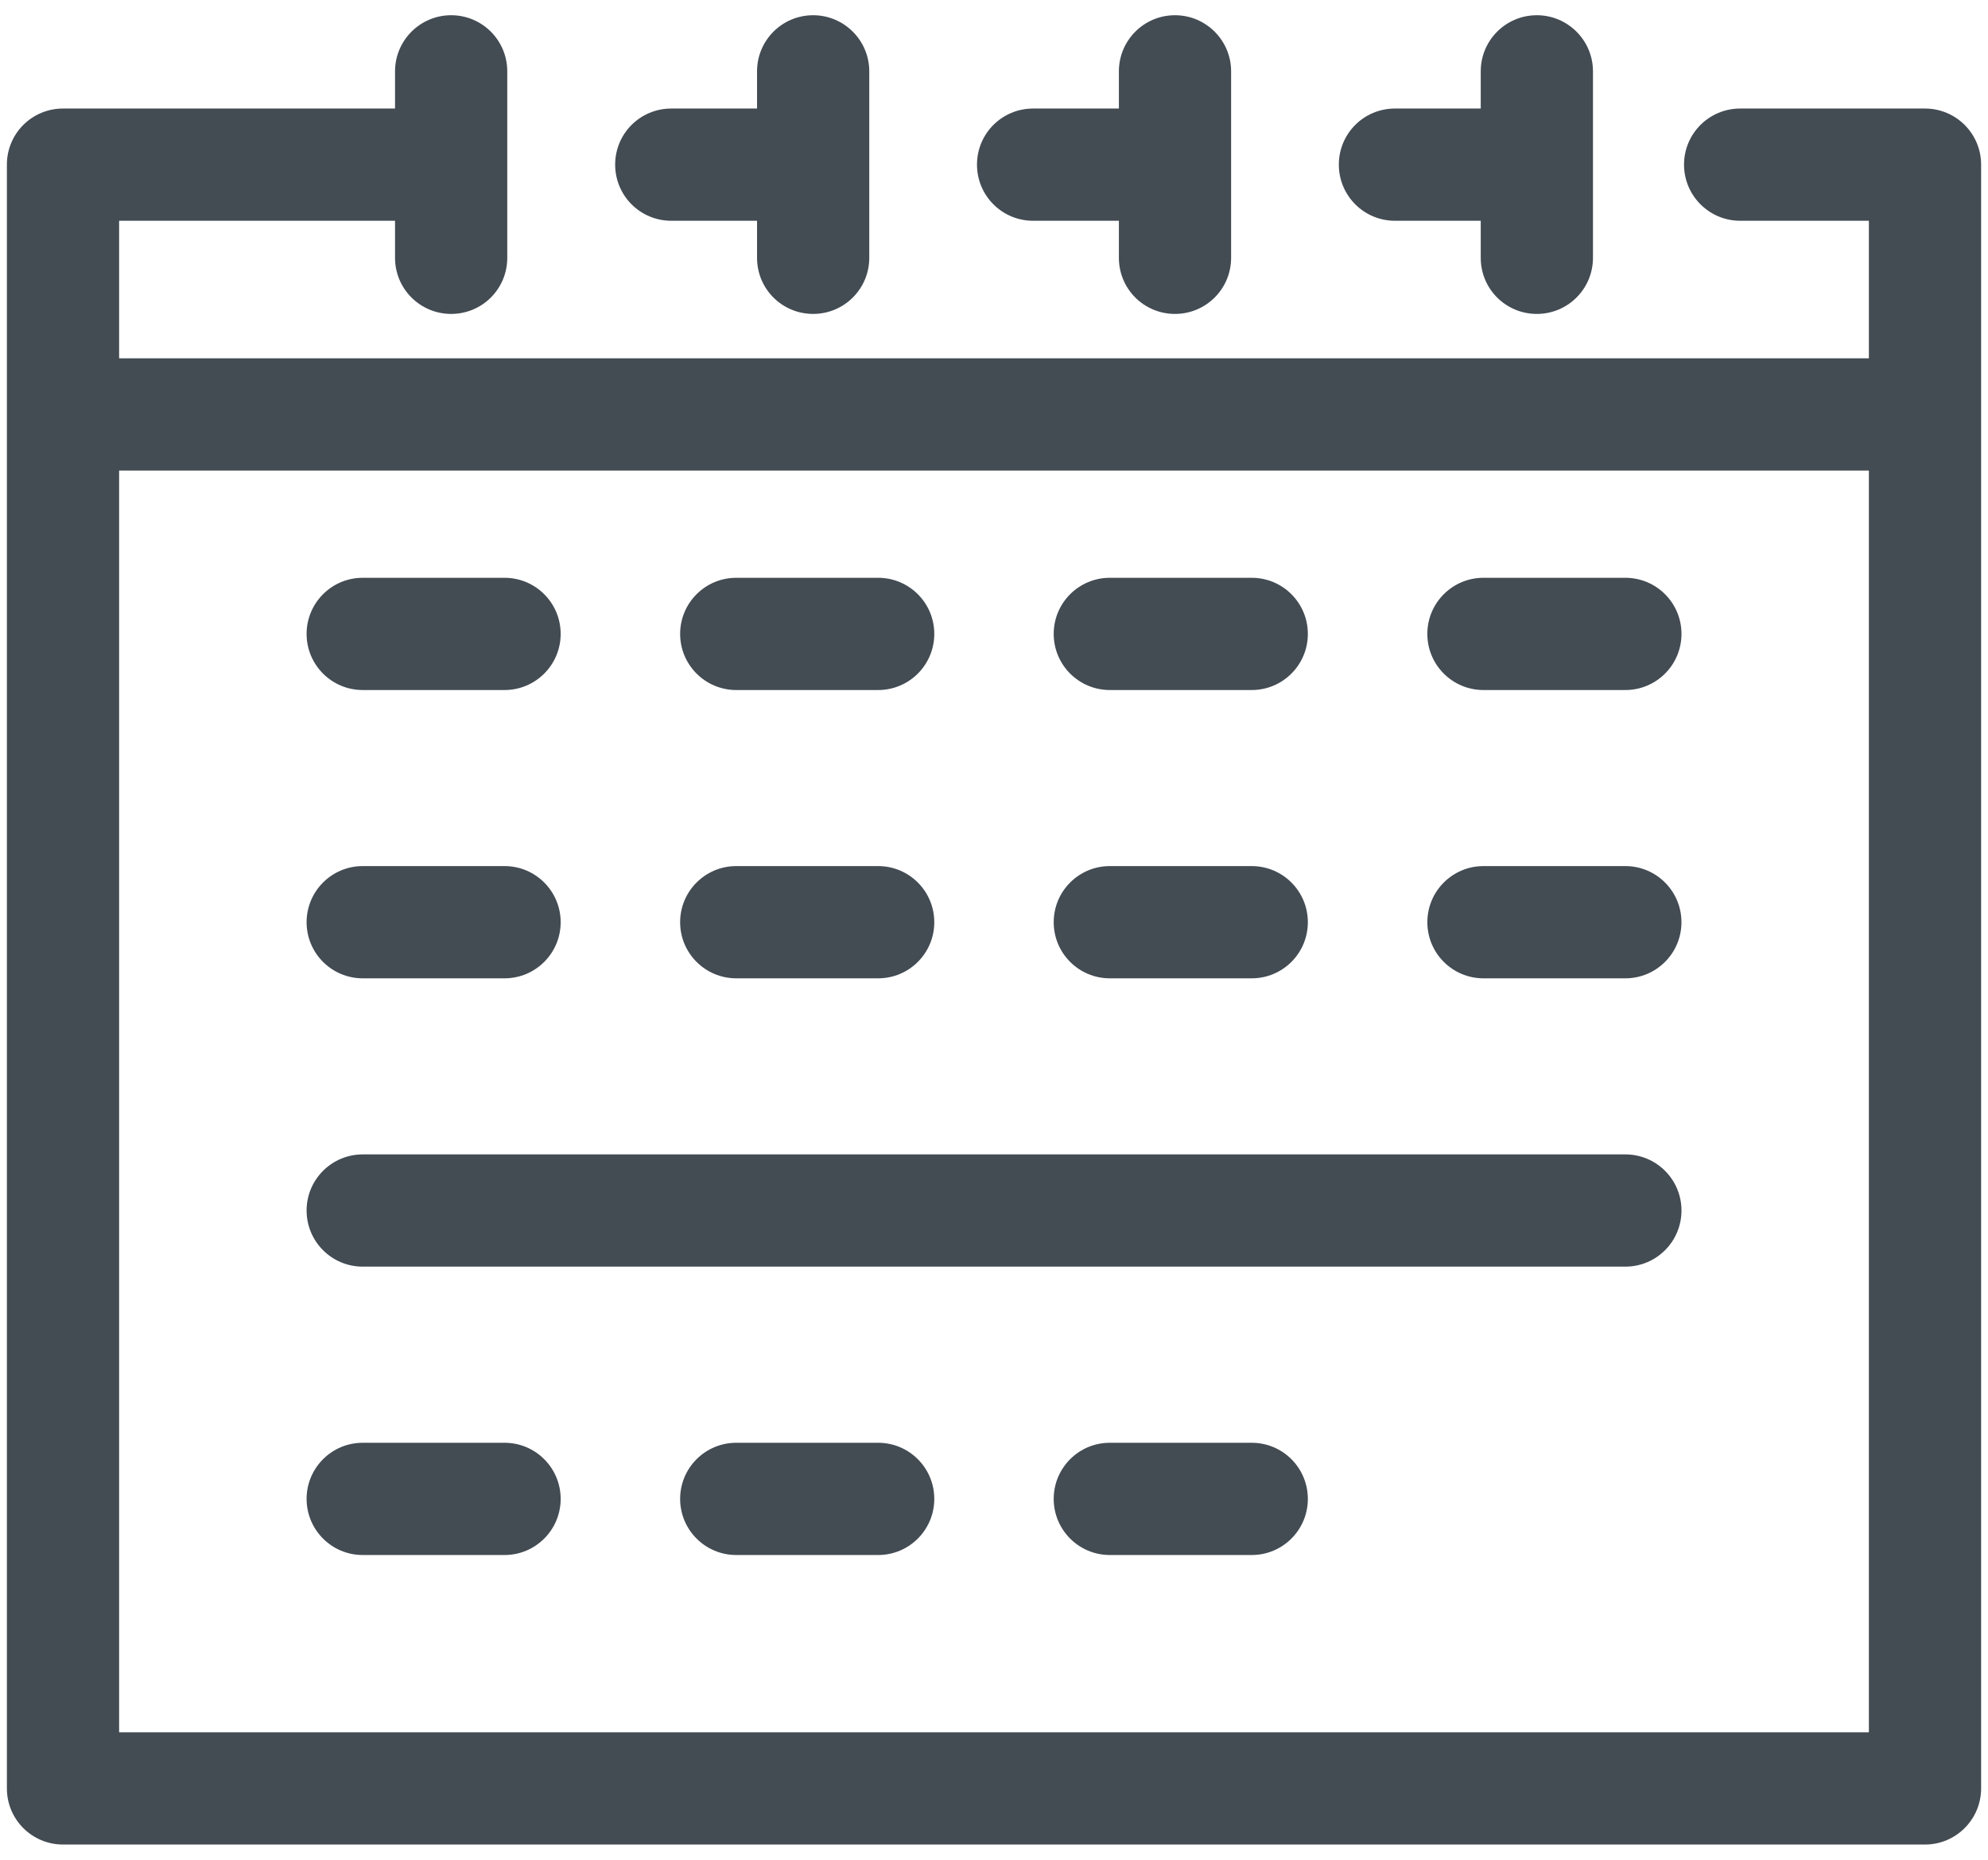 <?xml version="1.0" encoding="UTF-8"?>
<svg width="124px" height="116px" viewBox="0 0 124 116" version="1.1" xmlns="http://www.w3.org/2000/svg" xmlns:xlink="http://www.w3.org/1999/xlink">
    <title>date range picker</title>
    <g id="Page-1" stroke="none" stroke-width="1" fill="none" fill-rule="evenodd">
        <g id="date-range-picker" fill="#434b53" fill-rule="nonzero">
            <path d="M101.381,79.004 L22.624,79.004 C20.69,79.004 19.124,77.438 19.124,75.504 C19.124,73.57 20.69,72.004 22.624,72.004 L101.381,72.004 C103.315,72.004 104.881,73.57 104.881,75.504 C104.881,77.438 103.314,79.004 101.381,79.004 Z" id="Path"></path>
            <path d="M120.07,6.77 L108.54,6.77 C106.61,6.77 105.04,8.33 105.04,10.27 C105.04,12.2 106.61,13.77 108.54,13.77 L116.57,13.77 L116.57,22.35 L7.43,22.35 L7.43,13.77 L24.64,13.77 L24.64,16.08 C24.64,18.02 26.21,19.58 28.14,19.58 C30.08,19.58 31.64,18.02 31.64,16.08 L31.64,4.45 C31.64,2.52 30.08,0.95 28.14,0.95 C26.21,0.95 24.64,2.52 24.64,4.45 L24.64,6.77 L3.93,6.77 C1.991,6.77 0.43,8.33 0.43,10.27 L0.43,111.55 C0.43,113.481 1.991,115.05 3.93,115.05 L120.07,115.05 C122,115.05 123.57,113.481 123.57,111.55 L123.57,10.27 C123.57,8.33 122,6.77 120.07,6.77 Z M116.57,108.05 L7.43,108.05 L7.43,29.35 L116.57,29.35 L116.57,108.05 Z" id="Shape"></path>
            <path d="M54.22,4.45 L54.22,16.08 C54.22,18.02 52.65,19.58 50.72,19.58 C48.78,19.58 47.22,18.02 47.22,16.08 L47.22,13.77 L41.87,13.77 C39.93,13.77 38.37,12.2 38.37,10.27 C38.37,8.33 39.93,6.77 41.87,6.77 L47.22,6.77 L47.22,4.45 C47.22,2.52 48.78,0.95 50.72,0.95 C52.649,0.95 54.22,2.52 54.22,4.45 Z" id="Path"></path>
            <path d="M76.79,4.45 L76.79,16.08 C76.79,18.02 75.22,19.58 73.29,19.58 C71.35,19.58 69.79,18.02 69.79,16.08 L69.79,13.77 L64.44,13.77 C62.5,13.77 60.939,12.2 60.939,10.27 C60.939,8.33 62.5,6.77 64.44,6.77 L69.79,6.77 L69.79,4.45 C69.79,2.52 71.35,0.95 73.29,0.95 C75.22,0.95 76.79,2.52 76.79,4.45 Z" id="Path"></path>
            <path d="M31.471,43.039 L22.624,43.039 C20.69,43.039 19.124,41.472 19.124,39.539 C19.124,37.606 20.69,36.039 22.624,36.039 L31.471,36.039 C33.404,36.039 34.971,37.606 34.971,39.539 C34.971,41.472 33.403,43.039 31.471,43.039 Z" id="Path"></path>
            <path d="M54.775,43.039 L45.923,43.039 C43.989,43.039 42.423,41.472 42.423,39.539 C42.423,37.606 43.989,36.039 45.923,36.039 L54.775,36.039 C56.708,36.039 58.275,37.606 58.275,39.539 C58.275,41.472 56.708,43.039 54.775,43.039 Z" id="Path"></path>
            <path d="M78.076,43.039 L69.224,43.039 C67.29,43.039 65.724,41.472 65.724,39.539 C65.724,37.606 67.29,36.039 69.224,36.039 L78.076,36.039 C80.01,36.039 81.576,37.606 81.576,39.539 C81.576,41.472 80.01,43.039 78.076,43.039 Z" id="Path"></path>
            <path d="M101.381,43.039 L92.529,43.039 C90.595,43.039 89.029,41.472 89.029,39.539 C89.029,37.606 90.595,36.039 92.529,36.039 L101.381,36.039 C103.315,36.039 104.881,37.606 104.881,39.539 C104.881,41.472 103.314,43.039 101.381,43.039 Z" id="Path"></path>
            <path d="M99.36,4.45 L99.36,16.08 C99.36,18.02 97.79,19.58 95.86,19.58 C93.92,19.58 92.36,18.02 92.36,16.08 L92.36,13.77 L87.009,13.77 C85.07,13.77 83.509,12.2 83.509,10.27 C83.509,8.33 85.07,6.77 87.009,6.77 L92.36,6.77 L92.36,4.45 C92.36,2.52 93.92,0.95 95.86,0.95 C97.79,0.95 99.36,2.52 99.36,4.45 Z" id="Path"></path>
            <path d="M31.471,61.021 L22.624,61.021 C20.69,61.021 19.124,59.455 19.124,57.521 C19.124,55.588 20.69,54.021 22.624,54.021 L31.471,54.021 C33.404,54.021 34.971,55.588 34.971,57.521 C34.971,59.455 33.403,61.021 31.471,61.021 Z" id="Path"></path>
            <path d="M54.775,61.021 L45.923,61.021 C43.989,61.021 42.423,59.455 42.423,57.521 C42.423,55.588 43.989,54.021 45.923,54.021 L54.775,54.021 C56.708,54.021 58.275,55.588 58.275,57.521 C58.275,59.455 56.708,61.021 54.775,61.021 Z" id="Path"></path>
            <path d="M78.076,61.021 L69.224,61.021 C67.29,61.021 65.724,59.455 65.724,57.521 C65.724,55.588 67.29,54.021 69.224,54.021 L78.076,54.021 C80.01,54.021 81.576,55.588 81.576,57.521 C81.576,59.455 80.01,61.021 78.076,61.021 Z" id="Path"></path>
            <path d="M101.379,61.021 L92.53,61.021 C90.597,61.021 89.03,59.455 89.03,57.521 C89.03,55.588 90.597,54.021 92.53,54.021 L101.379,54.021 C103.313,54.021 104.879,55.588 104.879,57.521 C104.879,59.455 103.313,61.021 101.379,61.021 Z" id="Path"></path>
            <path d="M31.471,96.991 L22.624,96.991 C20.69,96.991 19.124,95.424 19.124,93.491 C19.124,91.558 20.69,89.991 22.624,89.991 L31.471,89.991 C33.404,89.991 34.971,91.558 34.971,93.491 C34.971,95.424 33.403,96.991 31.471,96.991 Z" id="Path"></path>
            <path d="M54.775,96.991 L45.923,96.991 C43.989,96.991 42.423,95.424 42.423,93.491 C42.423,91.558 43.989,89.991 45.923,89.991 L54.775,89.991 C56.708,89.991 58.275,91.558 58.275,93.491 C58.275,95.424 56.708,96.991 54.775,96.991 Z" id="Path"></path>
            <path d="M78.076,96.991 L69.224,96.991 C67.29,96.991 65.724,95.424 65.724,93.491 C65.724,91.558 67.29,89.991 69.224,89.991 L78.076,89.991 C80.01,89.991 81.576,91.558 81.576,93.491 C81.576,95.424 80.01,96.991 78.076,96.991 Z" id="Path"></path>
        </g>
    </g>
</svg>